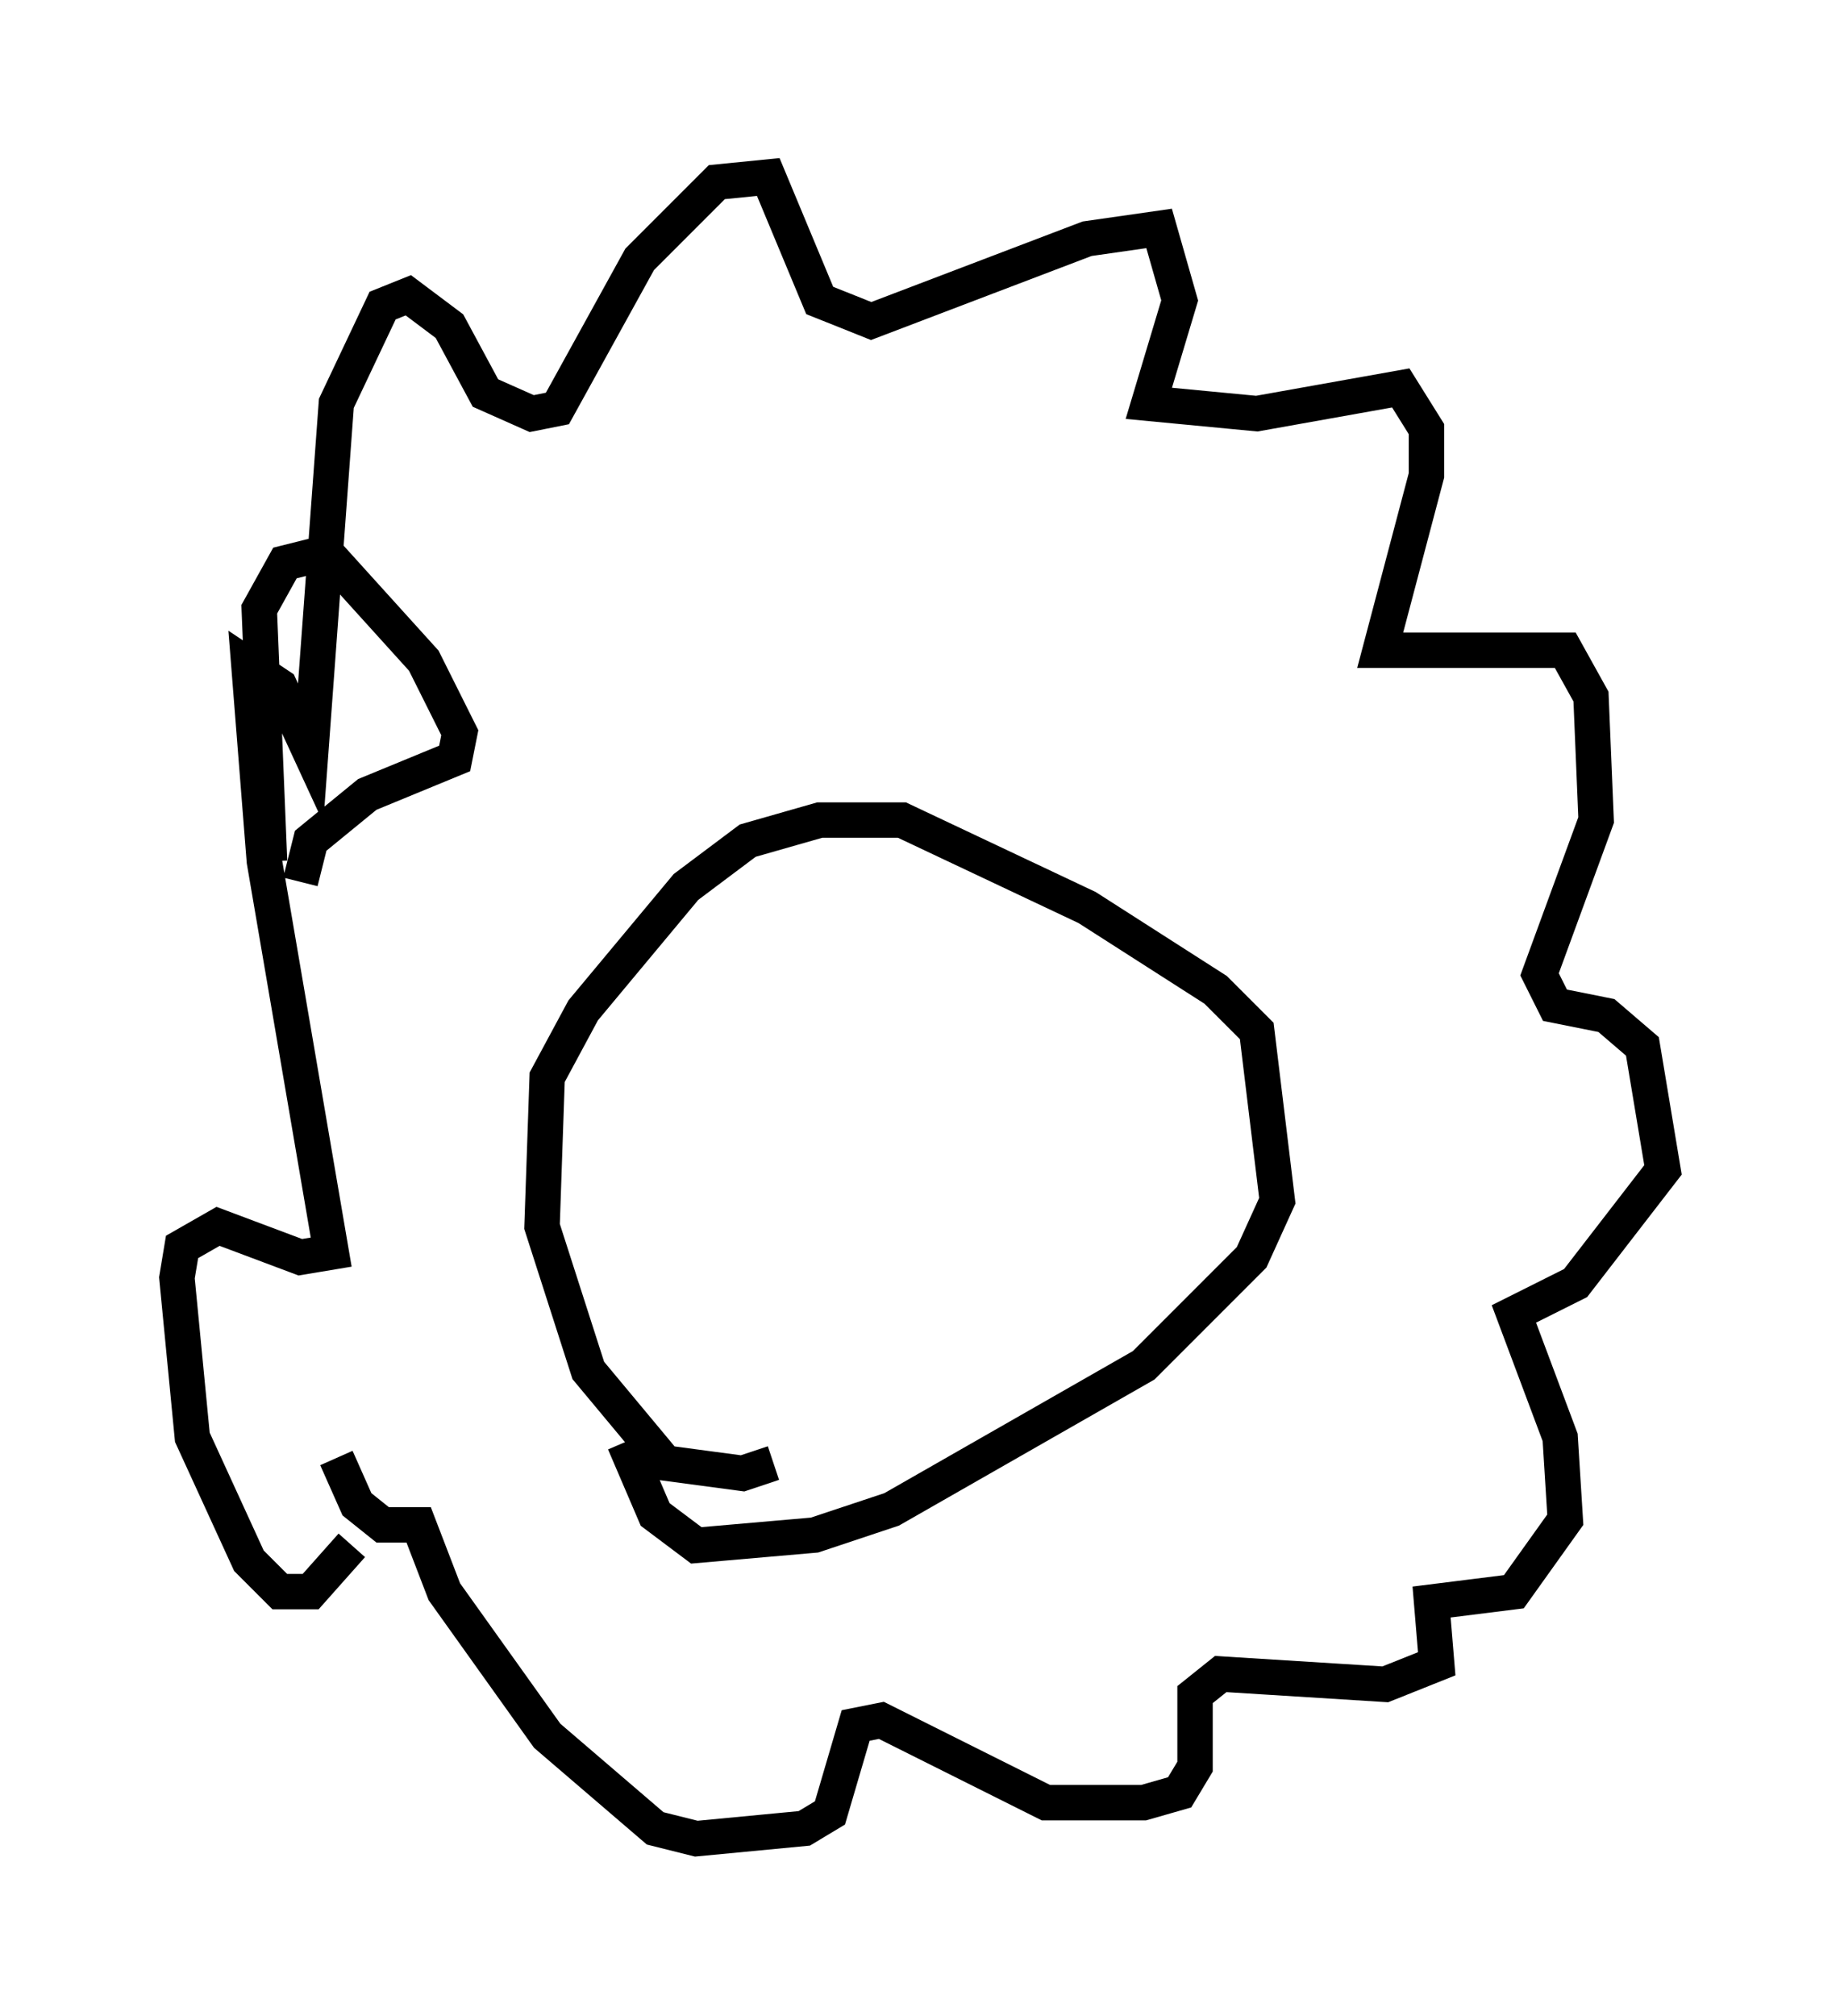 <?xml version="1.0" encoding="utf-8" ?>
<svg baseProfile="full" height="56.916" version="1.1" width="51.978" xmlns="http://www.w3.org/2000/svg" xmlns:ev="http://www.w3.org/2001/xml-events" xmlns:xlink="http://www.w3.org/1999/xlink"><defs /><rect fill="white" height="56.916" width="51.978" x="0" y="0" /><path d="M24.028, 39.57 m-2.179, 1.743 l-0.872, 0.291 -2.179, -0.291 l-2.179, -2.615 -1.307, -4.067 l0.145, -4.212 1.017, -1.888 l2.905, -3.486 1.743, -1.307 l2.034, -0.581 2.324, 0.0 l5.229, 2.469 3.631, 2.324 l1.162, 1.162 0.581, 4.793 l-0.726, 1.598 -3.05, 3.05 l-7.117, 4.067 -2.179, 0.726 l-3.341, 0.291 -1.162, -0.872 l-0.872, -2.034 m-7.698, 2.905 l-1.162, 1.307 -0.872, 0.0 l-0.872, -0.872 -1.598, -3.486 l-0.436, -4.503 0.145, -0.872 l1.017, -0.581 2.324, 0.872 l0.872, -0.145 -1.888, -11.039 l-0.436, -5.52 0.872, 0.581 l0.872, 1.888 0.726, -9.877 l1.307, -2.76 0.726, -0.291 l1.162, 0.872 1.017, 1.888 l1.307, 0.581 0.726, -0.145 l2.324, -4.212 2.179, -2.179 l1.453, -0.145 1.453, 3.486 l1.453, 0.581 6.101, -2.324 l2.034, -0.291 0.581, 2.034 l-0.872, 2.905 3.05, 0.291 l4.067, -0.726 0.726, 1.162 l0.0, 1.307 -1.307, 4.939 l5.229, 0.0 0.726, 1.307 l0.145, 3.486 -1.598, 4.358 l0.436, 0.872 1.453, 0.291 l1.017, 0.872 0.581, 3.486 l-2.469, 3.196 -1.743, 0.872 l1.307, 3.486 0.145, 2.324 l-1.453, 2.034 -2.324, 0.291 l0.145, 1.743 -1.453, 0.581 l-4.648, -0.291 -0.726, 0.581 l0.0, 2.034 -0.436, 0.726 l-1.017, 0.291 -2.76, 0.0 l-4.648, -2.324 -0.726, 0.145 l-0.726, 2.469 -0.726, 0.436 l-3.05, 0.291 -1.162, -0.291 l-3.05, -2.615 -2.905, -4.067 l-0.726, -1.888 -1.017, 0.0 l-0.726, -0.581 -0.581, -1.307 m-1.888, -16.849 l-0.291, -7.117 0.726, -1.307 l1.162, -0.291 2.76, 3.05 l1.017, 2.034 -0.145, 0.726 l-2.469, 1.017 -1.598, 1.307 l-0.291, 1.162 m26, -5.52 " fill="none" stroke="black" stroke-width="1" /></svg>
